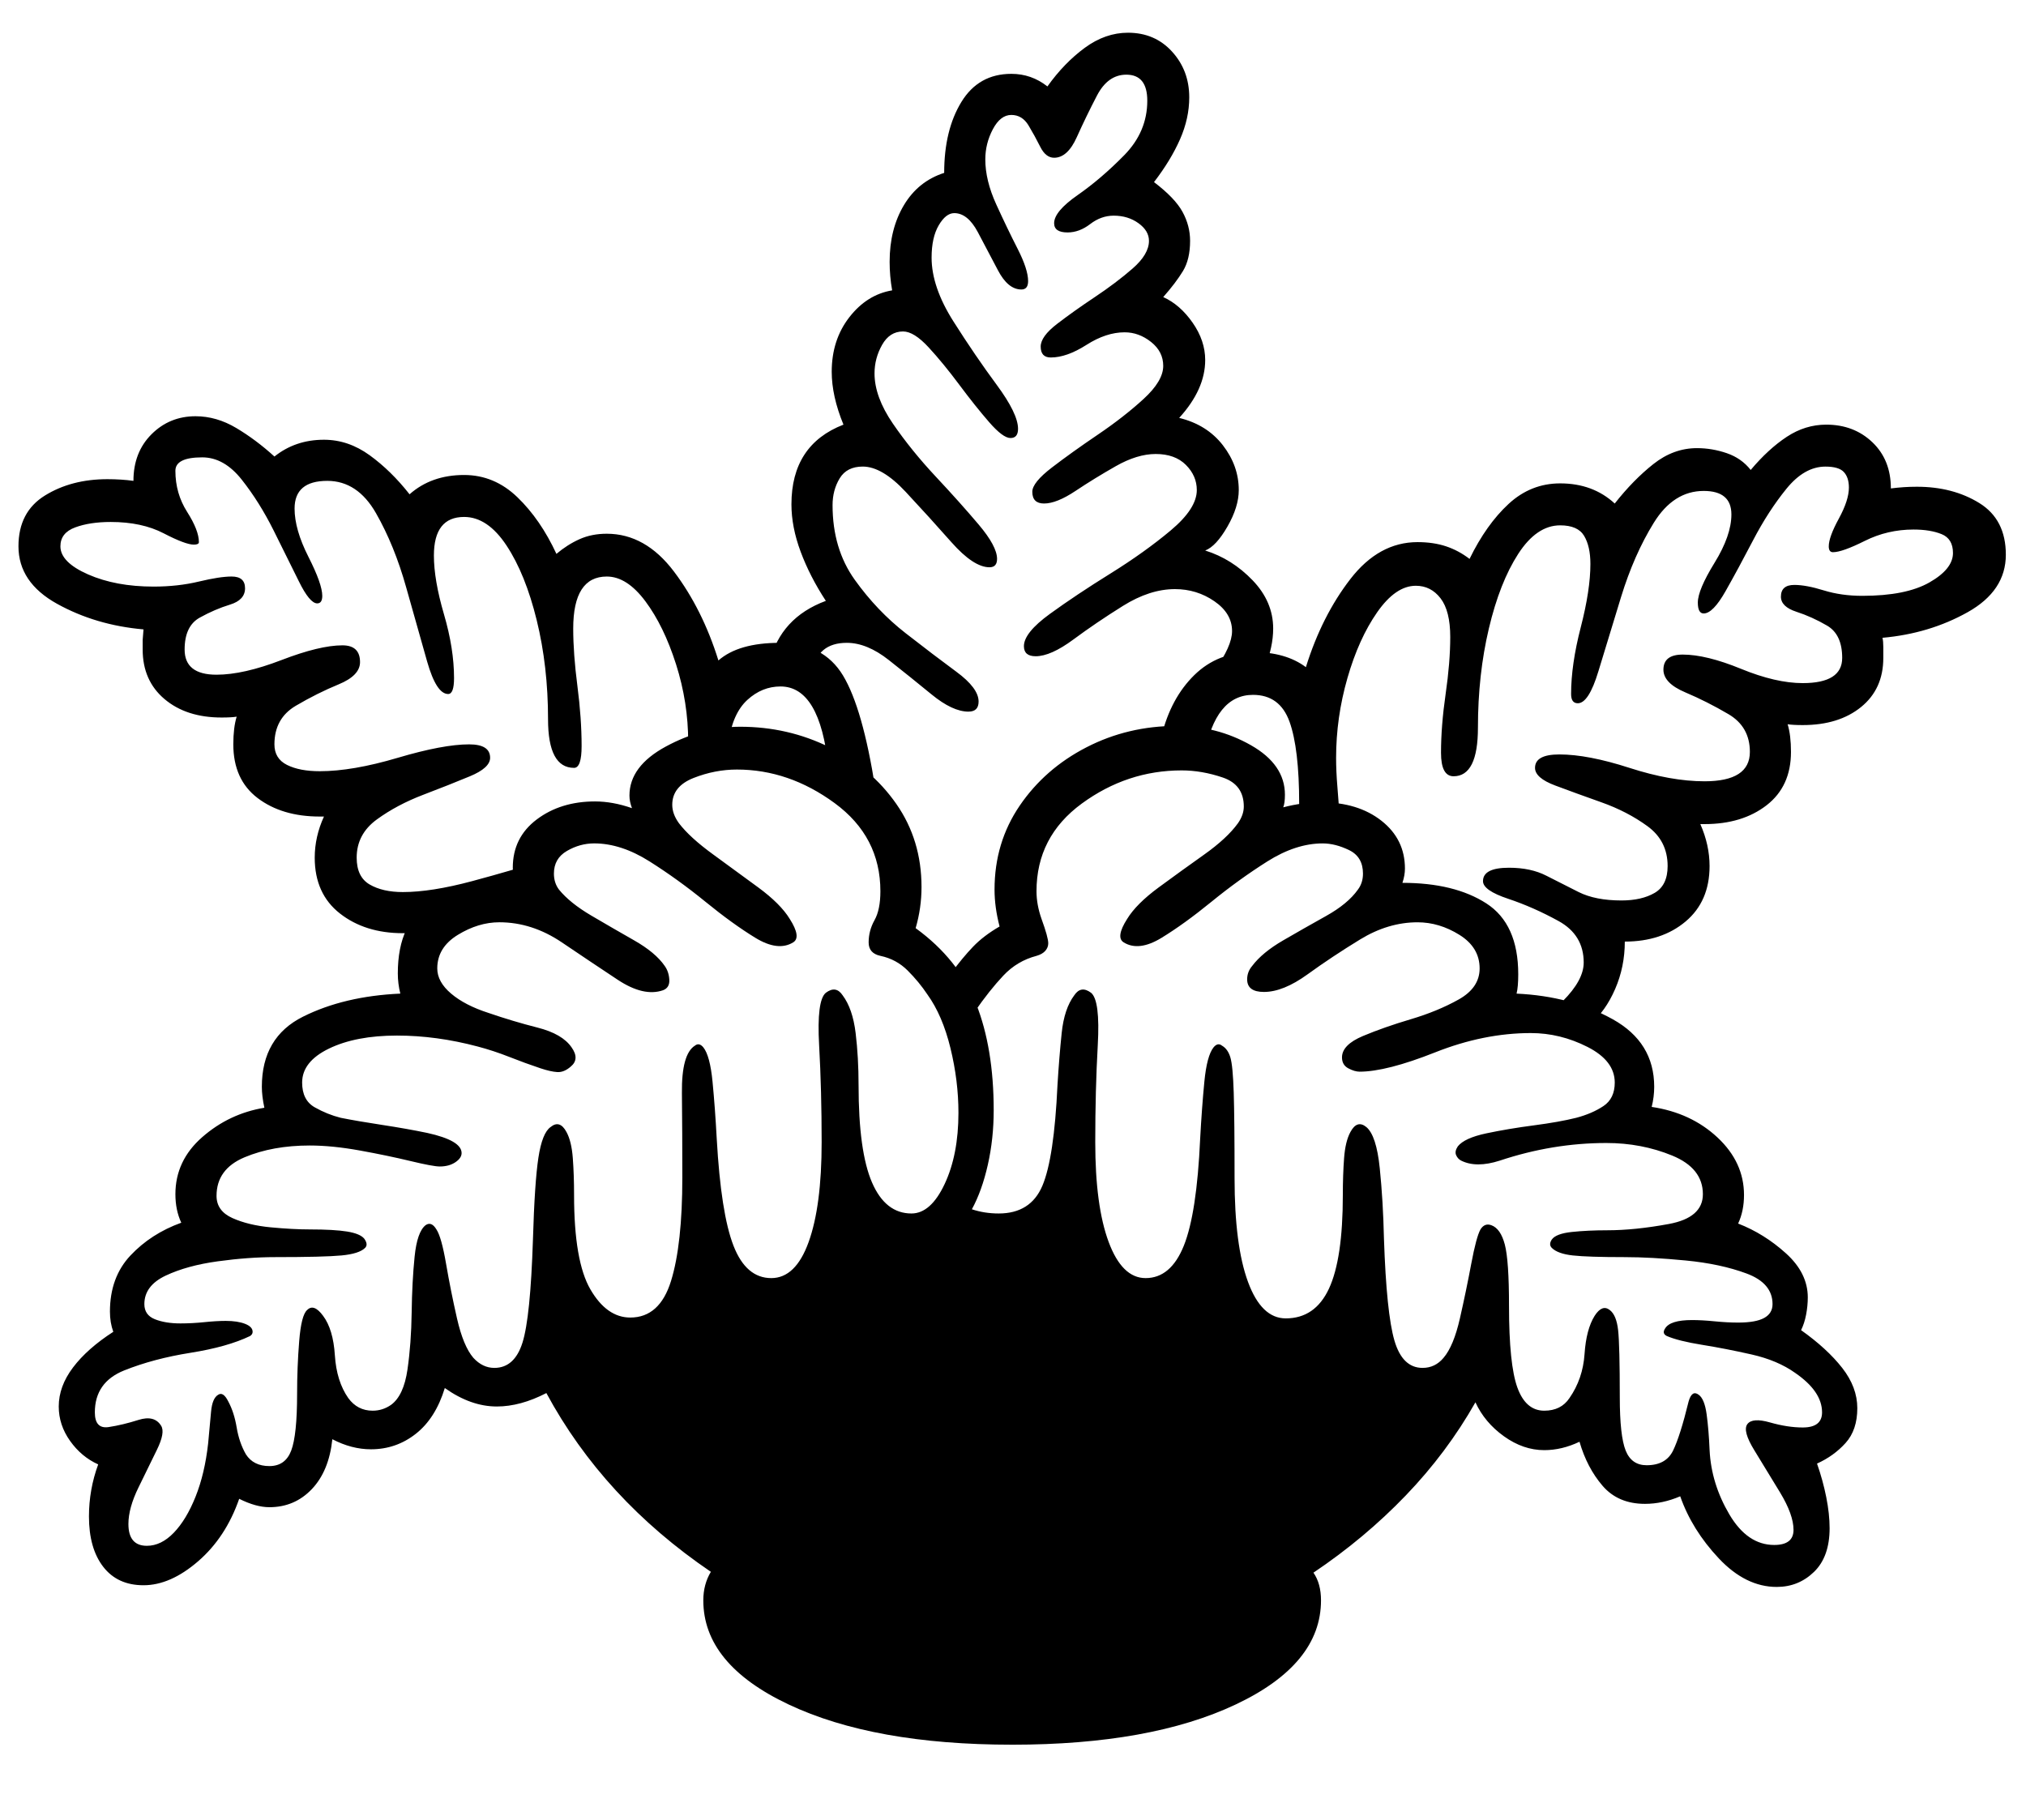 <?xml version="1.0" standalone="no"?>
<!DOCTYPE svg PUBLIC "-//W3C//DTD SVG 1.1//EN" "http://www.w3.org/Graphics/SVG/1.1/DTD/svg11.dtd">
<svg xmlns="http://www.w3.org/2000/svg" xmlns:xlink="http://www.w3.org/1999/xlink" version="1.1"
   viewBox="94 -151 2414 2169">
   <path fill="currentColor"
      d="M1300 1928q-165 0 -266.5 -48t-101.5 -124q0 -19 9 -34q-128 -87 -196 -213q-31 16 -59 16q-31 0 -62 -22q-11 36 -34.5 54.5t-53.5 18.5q-23 0 -46 -12q-4 38 -24.5 59.5t-50.5 21.5q-16 0 -36 -10q-16 46 -49 74.5t-65 28.5q-31 0 -48 -22t-17 -60q0 -32 11 -62
q-20 -9 -33.5 -28t-13.5 -41q0 -24 17 -46.5t48 -42.5q-4 -11 -4 -24q0 -41 24.5 -67t60.5 -39q-7 -15 -7 -34q0 -40 32 -68t74 -35q-3 -14 -3 -25q0 -59 49 -83.5t116 -27.5q-3 -12 -3 -24q0 -62 40.5 -85t99.5 -23q-3 -9 -3 -18q0 -36 28.5 -57.5t69.5 -21.5q21 0 44 8
q-3 -8 -3 -15q0 -35 43.5 -58.5t88.5 -23.5q57 0 106.5 24.5t79.5 67.5t30 99q0 25 -7 49q51 37 72 90t21 127q0 34 -7 65t-19 53q15 5 32 5q38 0 52 -33t18 -120q2 -33 5 -62t15 -45q8 -12 20 -3q11 9 8 62.5t-3 115.5q0 76 16 119t44 43q30 0 45.5 -38.5t19.5 -127.5
q2 -37 5 -68t11 -41q5 -6 10 -2q7 4 10 14t4 42t1 102q0 80 16 123.5t45 43.5q35 0 51.5 -35.5t16.5 -111.5q0 -24 1.5 -44t7.5 -31q8 -15 19 -6q12 10 16 49t5 84q3 89 12.5 121.5t33.5 32.5q15 0 25 -12q12 -14 19.5 -47t13.5 -65t11 -41q5 -8 13 -5q11 4 16 23t5 73
q0 70 10 97.5t32 27.5q20 0 30 -15q16 -23 18 -52.5t12 -45.5q9 -14 18 -7q8 6 10 24t2 80q0 46 7 63.5t25 17.5q23 0 31.5 -17.5t18.5 -58.5q2 -7 5 -9t7 1q7 5 9.5 23.5t3.5 42.5q2 40 23.5 76.5t53.5 36.5q23 0 23 -18t-16 -44.5t-30.5 -50t-8.5 -31.5t27 -2t39 6
q23 0 23 -18q0 -25 -32 -47q-21 -15 -52 -22t-59 -11.5t-42 -10.5q-6 -3 -2 -9q6 -10 32 -10q12 0 27 1.5t28 1.5q21 0 31 -5.5t10 -16.5q0 -25 -31 -36.5t-72.5 -15.5t-72.5 -4q-44 0 -62 -2t-25 -9q-4 -4 0 -10q5 -7 24 -9t42 -2q33 0 73.5 -7.5t40.5 -35.5
q0 -31 -36.5 -46t-78.5 -15q-64 0 -127 21q-28 9 -46 0q-4 -2 -6 -6.5t2 -10.5q8 -10 34 -15.5t56.5 -9.5t50.5 -9q19 -5 32.5 -14t13.5 -28q0 -26 -32.5 -42.5t-67.5 -16.5q-56 0 -114 23t-90 23q-6 0 -13.5 -4t-7.5 -13q0 -15 25 -25.5t57 -20t57 -23.5t25 -37
q0 -25 -24 -40t-50 -15q-35 0 -68.5 20.5t-62.5 41.5t-52 21q-20 0 -20 -15q0 -9 6 -16q12 -16 37 -30.5t51 -29t38 -31.5q6 -8 6 -19q0 -20 -16.5 -28t-31.5 -8q-32 0 -66 21.5t-66.5 48t-59.5 43t-45 5.5q-10 -6 4 -28q11 -18 37.5 -37.5t54 -39t40.5 -37.5q7 -10 7 -20
q0 -26 -25 -34.5t-49 -8.5q-65 0 -119 39.5t-54 104.5q0 16 6 33q8 22 8 29q0 5 -3.5 9t-10.5 6q-23 6 -39.5 23.5t-34.5 43.5l-28 -46q14 -19 26.5 -32t31.5 -24q-6 -23 -6 -44q0 -56 30 -100t79.5 -69.5t107.5 -25.5q48 0 88.5 23t40.5 59q0 10 -2 15q23 -6 45 -6
q44 0 72 22t28 57q0 8 -3 17q62 0 100 24.5t38 84.5q0 15 -2 23q65 3 114.5 30.5t49.5 80.5q0 12 -3 24q47 7 78.5 36.5t31.5 68.5q0 19 -7 34q31 12 57 35.5t26 52.5q0 10 -2 20.5t-6 18.5q31 22 49 45t18 48q0 26 -14 41.5t-34 24.5q7 20 11 40t4 37q0 34 -18.5 52
t-44.5 18q-37 0 -69 -34t-46 -74q-21 9 -42 9q-32 0 -50.5 -21.5t-27.5 -52.5q-21 10 -42 10q-25 0 -48 -16.5t-34 -40.5q-34 60 -83 111t-110 92q9 13 9 33q0 76 -101.5 124t-266.5 48zM269 1691q17 0 32 -15.5t26 -43t15 -63.5q2 -22 3.5 -38t8.5 -20q6 -4 12 8
q7 13 10 31t11 32q9 14 28 14t26 -18.5t7 -67.5q0 -32 2.5 -63t9.5 -37q8 -8 19 7q12 16 14 47t16 51q11 15 29 15q12 0 22 -7q15 -11 19.5 -42t5 -68t3.5 -66.5t13 -37.5q7 -5 13 5q6 9 11.5 41t13 65t19.5 47q11 12 25 12q24 0 33.5 -30t12.5 -123q2 -68 6.5 -97.5
t14.5 -36.5q11 -9 19 6q6 11 7.5 31t1.5 44q0 79 19.5 112.5t47.5 33.5q35 0 48.5 -43.5t13.5 -123.5q0 -54 -0.5 -100.5t15.5 -56.5q5 -4 10 2q8 10 11 41t5 68q5 89 20 127.5t45 38.5q29 0 44.5 -43t15.5 -119q0 -62 -3 -115.5t8 -62.5q12 -9 20 3q12 16 15.5 45t3.5 62
q0 79 16 116t47 37q23 0 39.5 -35t16.5 -85q0 -38 -9.5 -77t-27.5 -64q-10 -15 -23.5 -28.5t-32.5 -17.5q-14 -3 -14 -16q0 -14 7 -26.5t7 -34.5q0 -65 -54.5 -105t-116.5 -40q-26 0 -51.5 10t-25.5 32q0 11 8 22q13 17 40.5 37t54 39.5t37.5 37.5q14 22 4 28
q-18 11 -45 -5.5t-59.5 -43t-66.5 -48t-66 -21.5q-17 0 -32.5 9t-15.5 27q0 11 6 19q13 16 38.5 31t51 29.5t36.5 30.5q5 7 5.5 16.5t-7.5 12.5q-23 8 -54 -12.5t-66.5 -44.5t-74.5 -24q-25 0 -49.5 15t-24.5 40q0 16 16.5 30t44.5 23q29 10 58.5 17.5t40.5 23.5
q10 14 -1 23q-8 7 -16 6.5t-20 -4.5q-18 -6 -37 -13.5t-38 -12.5q-49 -13 -96 -13q-49 0 -81 15.5t-32 40.5q0 21 15 29.5t31 12.5q20 4 49.5 8.5t53.5 9.5q41 9 41 24q0 6 -7.5 11t-18.5 5q-8 0 -35 -6.5t-60 -12.5t-60 -6q-44 0 -77.5 14t-33.5 46q0 18 19 26.5t45.5 11
t46.5 2.5q29 0 44.5 2.5t20.5 8.5q5 7 1 11q-7 7 -28 9t-79 2q-32 0 -68.5 5t-62 17t-25.5 34q0 13 12.5 18t30.5 5q14 0 28.5 -1.5t25.5 -1.5q14 0 23 3.5t9 9.5q0 3 -3 5q-27 13 -71 20t-79 21t-35 50q0 20 16.5 17.5t35.5 -8.5t27 7q5 8 -5 28.5t-22 45t-12 43.5
q0 26 22 26zM574 961q-45 0 -75 -23.5t-30 -66.5q0 -25 11 -49h-5q-45 0 -74 -22t-29 -64q0 -20 4 -33q-6 1 -18 1q-42 0 -68 -22t-26 -59v-11.5t1 -12.5q-57 -5 -103 -30.5t-46 -68.5q0 -41 31.5 -60.5t74.5 -19.5q8 0 16 0.5t15 1.5q0 -34 21.5 -55.5t52.5 -21.5
q25 0 48.5 14t45.5 34q25 -20 59 -20q29 0 54.5 18.5t47.5 46.5q26 -23 65 -23q36 0 63.5 26.5t46.5 67.5q13 -11 27.5 -17.5t32.5 -6.5q46 0 80 45t53 106q24 -21 73 -21q52 0 75.5 39t38.5 135l-56 -26q-10 -96 -57 -96q-22 0 -39.5 16t-22.5 50h-48q0 -47 -14.5 -92.5
t-36.5 -75t-46 -29.5q-40 0 -40 62q0 30 5 68.5t5 71.5q0 26 -9 26q-31 0 -31 -58q0 -63 -13.5 -118t-36 -89t-50.5 -34q-36 0 -36 46q0 29 12 70t12 76q0 19 -7 19q-14 0 -25 -38.5t-25 -88.5t-36 -88.5t-58 -38.5q-39 0 -39 33q0 25 16.5 57.5t16.5 46.5q0 9 -6 9
q-9 0 -22 -26.5t-30 -60.5t-38 -60.5t-47 -26.5q-32 0 -32 16q0 27 14 49t14 36q0 3 -6 3q-10 0 -36 -13.5t-63 -13.5q-25 0 -42.5 6.5t-17.5 22.5q0 19 33 33.5t78 14.5q29 0 54 -6t39 -6q16 0 16 14t-18 19.5t-36 15.5t-18 38q0 30 38 30q32 0 77.5 -17.5t72.5 -17.5
q21 0 21 20q0 16 -25.5 26.5t-51 25.5t-25.5 46q0 17 15 24.5t39 7.5q39 0 93 -16t85 -16q25 0 25 16q0 12 -24 22t-55.5 22t-55.5 29.5t-24 45.5q0 23 15.5 32t39.5 9q34 0 82.5 -13t92.5 -27l-8 59q-48 14 -96 22t-71 8zM1248 697q-19 0 -44 -20.5t-51 -41t-50 -20.5
q-35 0 -41 34l-51 -11q13 -53 67 -73q-19 -29 -30 -58.5t-11 -56.5q0 -71 62 -95q-14 -34 -14 -63q0 -38 21 -65t51 -32q-3 -17 -3 -34q0 -39 17 -67.5t48 -38.5q0 -51 20.5 -84.5t59.5 -33.5q24 0 43 15q20 -28 44.5 -46t51.5 -18q32 0 52.5 22.5t20.5 54.5q0 25 -11 50
t-31 51q25 19 34 35.5t9 34.5q0 22 -8.5 36t-23.5 31q20 9 35 30.5t15 44.5q0 35 -31 69q33 8 52 32.5t19 53.5q0 20 -13.5 43.5t-26.5 28.5q32 10 56.5 35.5t24.5 57.5q0 11 -2.5 22.5t-6.5 22.5l-61 5q21 -29 21 -47q0 -21 -21 -35.5t-47 -14.5q-30 0 -62 20t-59 40
t-45 20q-14 0 -14 -12q0 -16 31 -38.5t72 -48t72 -51.5t31 -48q0 -17 -13 -30t-36 -13q-22 0 -47.5 14.5t-48 29.5t-37.5 15q-14 0 -14 -14q0 -11 23.5 -29t54.5 -39t54.5 -42.5t23.5 -39.5q0 -17 -14.5 -28.5t-31.5 -11.5q-22 0 -45.5 15t-42.5 15q-12 0 -12 -13
q0 -12 19.5 -27t45 -32t45 -34t19.5 -33q0 -12 -12.5 -21t-29.5 -9q-15 0 -28 10t-27 10q-16 0 -16 -11q0 -14 28 -33.5t55.5 -47.5t27.5 -65q0 -31 -25 -31q-22 0 -35 25t-24 49.5t-27 24.5q-10 0 -16.5 -13t-14 -25.5t-20.5 -12.5t-22 17t-9 36q0 25 13 53.5t25.5 53
t12.5 38.5q0 10 -8 10q-16 0 -28 -23t-24 -45.5t-28 -22.5q-10 0 -18.5 14.5t-8.5 38.5q0 35 26 76t51.5 75.5t25.5 52.5q0 11 -9 11t-25.5 -19t-35.5 -44.5t-36.5 -44.5t-30.5 -19q-16 0 -25 16t-9 34q0 28 22 60t51 63t51 57t22 41q0 10 -9 10q-19 0 -45.5 -30t-54.5 -60
t-51 -30q-19 0 -27.5 14t-8.5 32q0 52 26.5 89t60.5 63.5t60.5 46t26.5 35.5q0 12 -12 12zM1989 1069l-33 -27q25 -25 25 -46q0 -33 -30 -49.5t-60 -26.5t-30 -21q0 -16 31 -16q26 0 44.5 9.5t38.5 19.5t51 10q24 0 39.5 -9t15.5 -32q0 -30 -24 -47.5t-55 -28.5t-55 -20
t-24 -21q0 -16 29 -16q34 0 83.5 16t89.5 16q54 0 54 -35q0 -30 -25.5 -45t-51.5 -26t-26 -27q0 -18 23 -18q28 0 69.5 17t73.5 17q47 0 47 -30q0 -28 -18 -38.5t-36.5 -16.5t-18.5 -18q0 -14 16 -14q14 0 35 6.5t46 6.5q52 0 80 -16t28 -35q0 -17 -13.5 -22.5t-33.5 -5.5
q-31 0 -58 13.5t-38 13.5q-5 0 -5 -7q0 -11 12 -33t12 -37q0 -12 -6 -18.5t-22 -6.5q-25 0 -46.5 26.5t-39.5 61t-33 61t-26 26.5q-7 0 -7 -13q0 -15 20 -47.5t20 -57.5q0 -28 -33 -28q-36 0 -59.5 38t-39 88.5t-27 88.5t-24.5 38q-8 0 -8 -11q0 -35 11.5 -79.5t11.5 -75.5
q0 -21 -7.5 -33.5t-28.5 -12.5q-28 0 -50 34t-35 89t-13 118q0 58 -29 58q-15 0 -15 -28q0 -32 5.5 -70t5.5 -68q0 -31 -11.5 -46t-29.5 -15q-24 0 -46 31.5t-35.5 78.5t-13.5 95q0 16 1.5 34t2.5 35l-48 2v-8v-8q0 -66 -11.5 -98t-43.5 -32q-45 0 -58 72l-51 -23
q11 -45 39 -72.5t70 -27.5q39 0 63 18q19 -61 53 -105t80 -44q19 0 34 5t28 15q20 -41 46.5 -65.5t61.5 -24.5q39 0 65 24q22 -28 46 -47t52 -19q18 0 35.5 6t28.5 20q21 -25 43 -39.5t47 -14.5q33 0 55 21t22 55q8 -1 15.5 -1.5t15.5 -0.5q43 0 74.5 19.5t31.5 61.5
q0 43 -45.5 68.5t-101.5 30.5q1 4 1 11v13q0 37 -26.5 58.5t-69.5 21.5q-12 0 -18 -1q4 13 4 33q0 41 -29 63.5t-74 22.5h-5q11 25 11 50q0 42 -28.5 66t-72.5 24q0 30 -11.5 56.5t-29.5 41.5z" />
</svg>